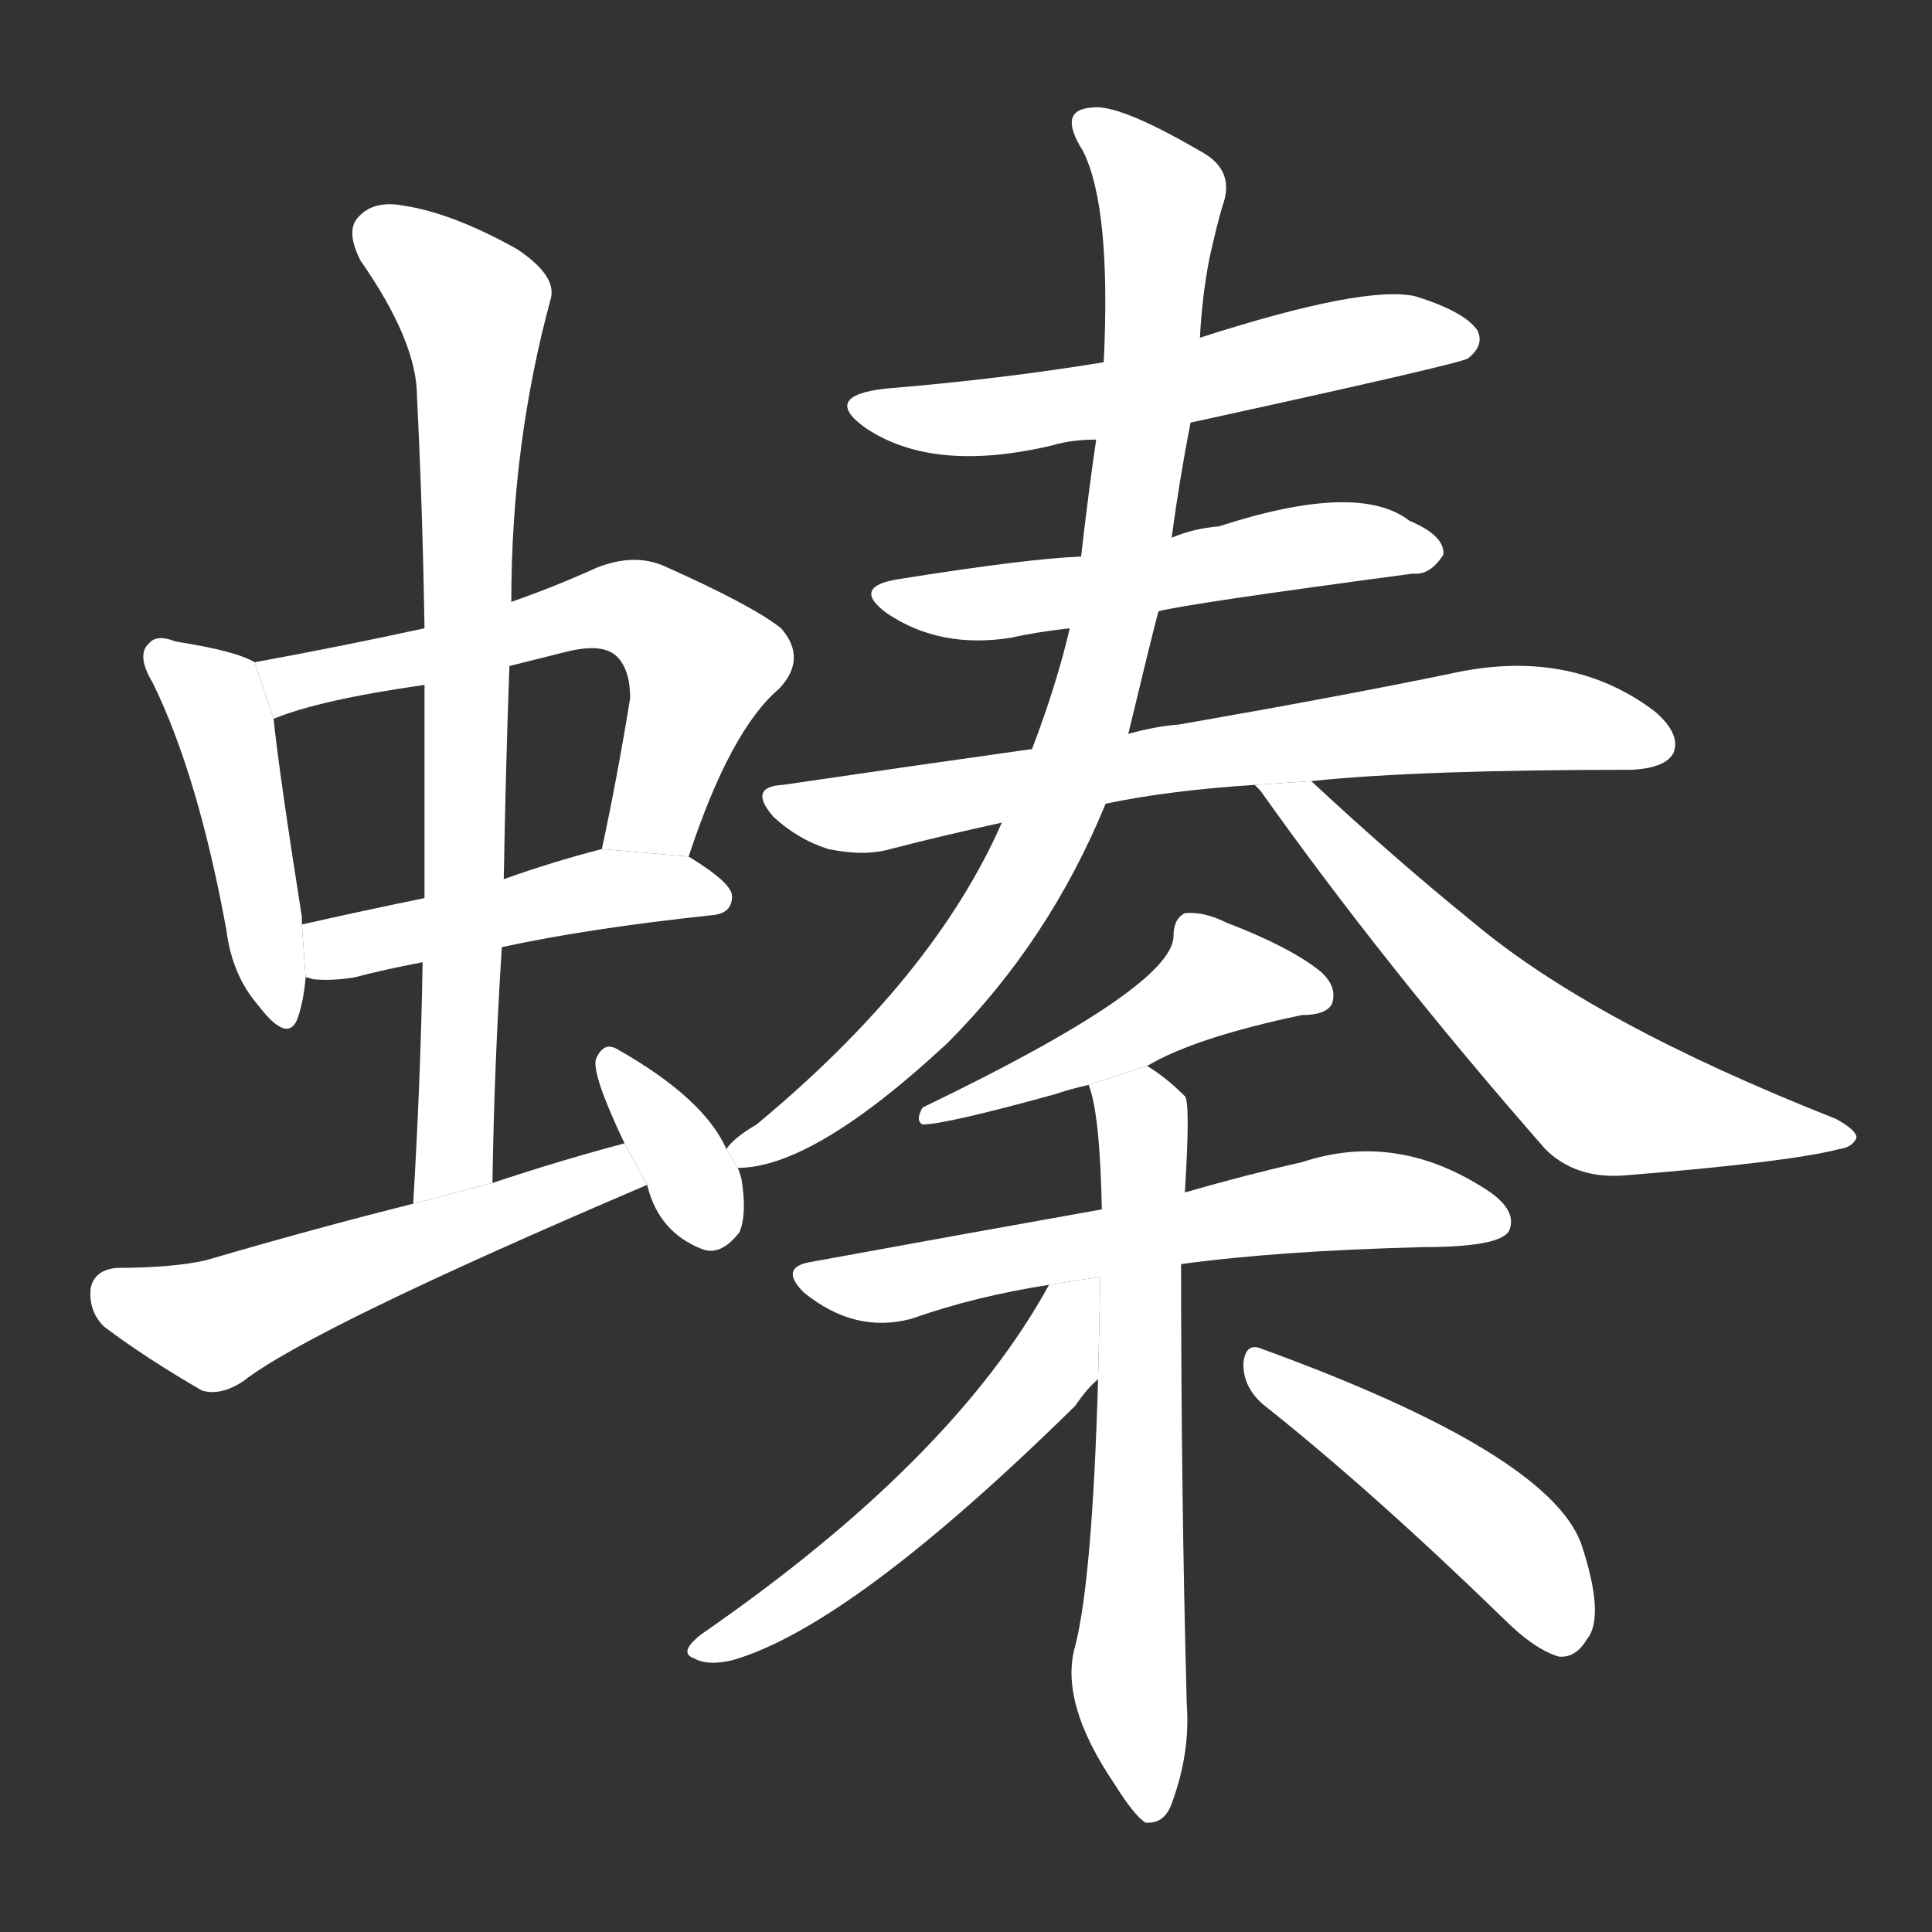 <!-- u8793_qin2_a_small_cicada_with_a_square_head -->
<!-- 8793 -->
<!-- 8793 -->
<!-- 8793 -->
<svg viewBox="0 0 1024 1024">
  <rect x="0" y="0" width="1024" height="1024" fill="#333333" stroke="none"/>
  <g transform="scale(1, -1) translate(0, -900)">
    <path fill="#FFFFFF" d="M 135 549 Q 125 555 93 560 Q 83 564 79 559 Q 72 553 81 538 Q 105 489 120 407 Q 123 383 137 367 Q 153 346 158 361 Q 161 370 162 382 L 160 410 Q 160 411 160 414 Q 148 490 145 519 L 135 549 Z"></path>
    <path fill="#FFFFFF" d="M 365 446 Q 387 513 413 535 Q 428 551 414 567 Q 399 579 352 600 Q 336 607 316 599 Q 294 589 271 581 L 225 567 Q 179 557 135 549 L 145 519 Q 169 529 225 537 L 270 547 Q 286 551 302 555 Q 320 559 327 552 Q 334 545 334 530 Q 327 487 319 450 L 365 446 Z"></path>
    <path fill="#FFFFFF" d="M 266 398 Q 312 408 378 415 Q 388 416 388 425 Q 388 432 365 446 L 319 450 Q 292 443 267 434 L 225 424 Q 191 417 160 410 L 162 382 Q 163 382 166 381 Q 176 380 188 382 Q 203 386 224 390 L 266 398 Z"></path>
    <path fill="#FFFFFF" d="M 261 273 Q 262 337 266 398 L 267 434 Q 268 492 270 547 L 271 581 Q 271 665 292 742 Q 295 754 274 768 Q 240 787 214 791 Q 198 794 190 785 Q 183 778 191 762 Q 221 719 221 690 Q 224 630 225 567 L 225 537 Q 225 482 225 424 L 224 390 Q 223 329 219 262 L 261 273 Z"></path>
    <path fill="#FFFFFF" d="M 331 294 Q 297 285 261 273 L 219 262 Q 167 249 109 232 Q 91 228 62 228 Q 50 227 48 217 Q 47 205 55 197 Q 76 181 107 163 Q 117 160 129 168 Q 165 196 343 272 L 331 294 Z"></path>
    <path fill="#FFFFFF" d="M 343 272 Q 349 247 372 238 Q 382 234 392 247 Q 396 257 393 275 Q 392 279 391 281 L 385 291 Q 373 318 327 344 Q 320 348 316 339 Q 313 332 331 294 L 343 272 Z"></path>
    <path fill="#FFFFFF" d="M 631 676 Q 773 707 778 710 Q 787 717 783 725 Q 776 735 750 743 Q 723 749 636 721 L 585 708 Q 530 699 469 694 Q 435 690 459 673 Q 495 649 558 664 Q 568 667 581 667 L 631 676 Z"></path>
    <path fill="#FFFFFF" d="M 614 576 Q 629 580 749 596 Q 758 595 765 606 Q 766 616 747 624 Q 720 645 646 621 Q 633 620 621 615 L 573 605 Q 545 604 476 593 Q 451 589 470 575 Q 498 556 536 562 Q 549 565 567 567 L 614 576 Z"></path>
    <path fill="#FFFFFF" d="M 586 474 Q 619 481 665 484 L 695 486 Q 752 492 865 492 Q 883 493 887 501 Q 891 511 877 523 Q 832 557 769 543 Q 711 531 625 516 Q 612 515 598 511 L 547 503 Q 483 494 415 484 Q 396 483 410 467 Q 423 455 439 450 Q 458 446 472 450 Q 499 457 531 464 L 586 474 Z"></path>
    <path fill="#FFFFFF" d="M 391 281 Q 431 281 502 347 Q 556 401 586 474 L 598 511 Q 611 565 614 576 L 621 615 Q 625 645 631 676 L 636 721 Q 637 742 641 763 Q 645 781 648 791 Q 655 810 636 820 Q 593 845 579 843 Q 560 842 574 820 Q 589 790 585 708 L 581 667 Q 577 640 573 605 L 567 567 Q 560 537 547 503 L 531 464 Q 495 382 401 304 Q 389 297 385 291 L 391 281 Z"></path>
    <path fill="#FFFFFF" d="M 665 484 Q 666 483 668 481 Q 734 388 819 291 Q 835 275 861 277 Q 948 284 975 291 Q 982 292 984 297 Q 984 301 973 307 Q 844 358 781 411 Q 739 445 695 486 L 665 484 Z"></path>
    <path fill="#FFFFFF" d="M 608 335 Q 633 350 690 362 Q 703 362 706 368 Q 709 377 700 385 Q 684 398 650 411 Q 638 417 628 416 Q 622 413 622 404 Q 622 377 489 313 Q 485 306 489 304 Q 501 304 559 320 Q 568 323 577 325 L 608 335 Z"></path>
    <path fill="#FFFFFF" d="M 626 230 Q 677 237 754 239 Q 796 239 800 248 Q 804 258 790 268 Q 741 301 690 284 Q 663 278 628 268 L 584 259 Q 511 246 429 231 Q 413 228 426 215 Q 453 193 483 201 Q 517 213 556 219 L 626 230 Z"></path>
    <path fill="#FFFFFF" d="M 582 169 Q 579 64 570 28 Q 561 -2 591 -46 Q 601 -62 607 -66 Q 617 -67 621 -56 Q 631 -29 629 -3 Q 626 109 626 230 L 628 268 Q 631 316 628 319 Q 618 329 608 335 L 577 325 Q 583 310 584 259 L 582 169 Z"></path>
    <path fill="#FFFFFF" d="M 556 219 Q 505 126 372 34 Q 359 24 368 21 Q 375 17 388 20 Q 451 38 570 155 Q 576 164 582 169 L 583.206 223.275 L 556 219 Z"></path>
    <path fill="#FFFFFF" d="M 669 156 Q 727 110 797 42 Q 813 26 826 22 Q 835 21 841 31 Q 851 43 838 82 Q 820 130 669 185 Q 660 189 659 177 Q 659 165 669 156 Z"></path>
  </g>
</svg>
